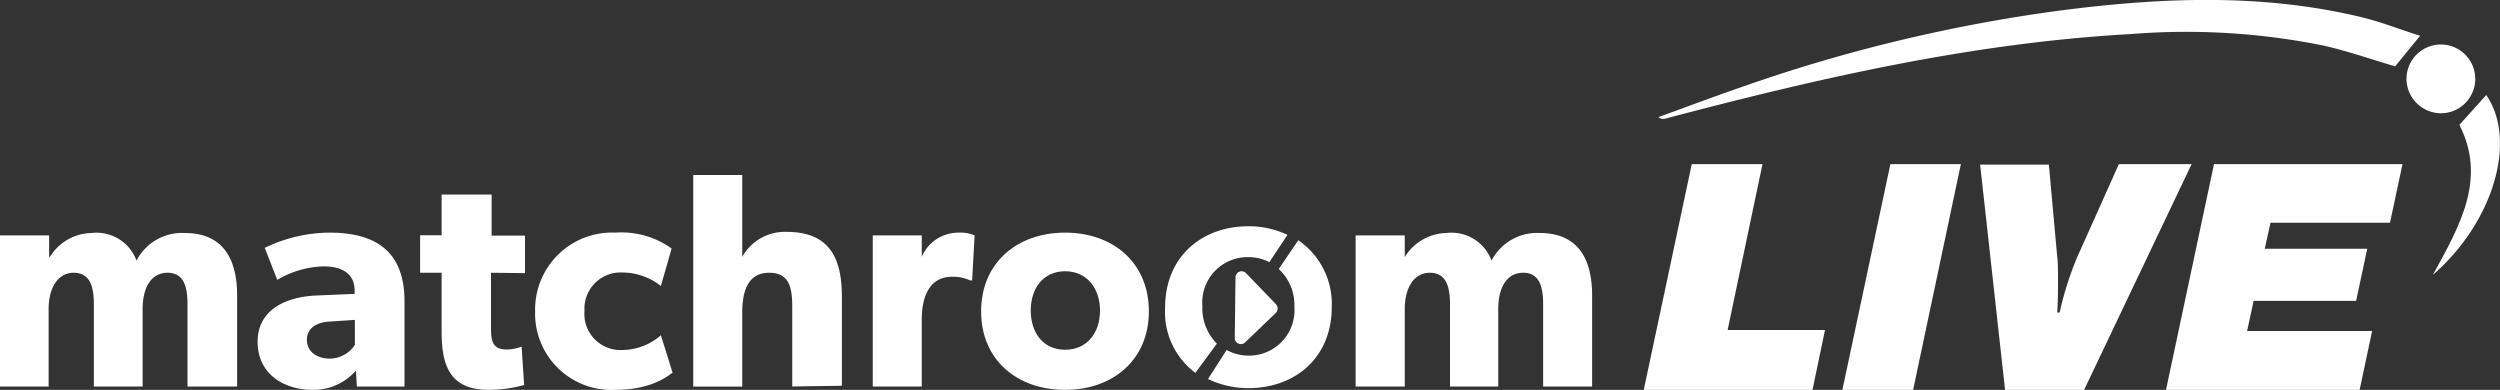 <svg id="Layer_1" data-name="Layer 1" xmlns="http://www.w3.org/2000/svg" viewBox="0 0 200 31.19"><rect x="0" y="0" width="200" height="31.19" fill="#333333" stroke="none"/><defs><style>.cls-1{fill:#fff;}</style></defs><title>Logo - White</title><path class="cls-1" d="M15,30.92V24.35c0-1.3-.24-2.53-1.59-2.53s-2,1.23-2,2.9v6.2H7.51V24.35c0-1.5-.35-2.53-1.62-2.53s-2,1.23-2,2.9v6.2H0V18.83H3.93l0,1.74.05,0a4,4,0,0,1,3.34-1.93,3.4,3.4,0,0,1,3.6,2.21,4.1,4.1,0,0,1,3.86-2.21c3.09,0,4.19,2.11,4.19,5v7.28Z"/><path class="cls-1" d="M28.55,30.92l-.08-1.27A4.51,4.51,0,0,1,25,31.19c-2.13,0-4.39-1.15-4.39-3.85s2.48-3.61,4.71-3.7l3.05-.13v-.27c0-1.27-.91-1.93-2.48-1.93a7.64,7.64,0,0,0-3.71,1.08l-1-2.56a12,12,0,0,1,5.18-1.22c3.78,0,6,1.57,6,5.49v6.82Zm-2.09-5.2c-1.2.05-1.91.57-1.91,1.47s.76,1.5,1.84,1.5a2.44,2.44,0,0,0,2-1.1v-2Z"/><path class="cls-1" d="M39.28,21.82v4.34c0,1.06.07,1.8,1.27,1.8a3.51,3.51,0,0,0,1.18-.23l.2,3.07a10.94,10.94,0,0,1-2.8.39c-3.14,0-3.8-1.91-3.8-4.68V21.82H33.61v-3h1.72V15.56h4v3.29H42v3Z"/><path class="cls-1" d="M49.19,31.19a6.11,6.11,0,0,1-6.38-6.28,6.16,6.16,0,0,1,6.43-6.3,6.87,6.87,0,0,1,4.49,1.27l-.86,3a5,5,0,0,0-3.11-1.08,2.89,2.89,0,0,0-3,3.07A2.89,2.89,0,0,0,49.81,28a4.75,4.75,0,0,0,3.06-1.18l.94,3C53.68,29.84,52.41,31.19,49.19,31.19Z"/><path class="cls-1" d="M63.38,30.92V24.57c0-1.47-.19-2.75-1.84-2.75S59.38,23.19,59.38,25v5.93H55.46V14h3.92v4c0,1.22,0,2.55,0,2.55a3.89,3.89,0,0,1,3.56-2c3.51,0,4.41,2.23,4.41,5.17v7.14Z"/><path class="cls-1" d="M77.77,22.43H77.6a3.24,3.24,0,0,0-1.43-.29c-1.94,0-2.43,1.82-2.43,3.41v5.37H69.82V18.83h3.92l0,1.71h0a3.2,3.2,0,0,1,3-1.93,2.86,2.86,0,0,1,1.23.22Z"/><path class="cls-1" d="M85.21,31.19c-3.83,0-6.72-2.38-6.72-6.28s2.89-6.3,6.72-6.3,6.7,2.4,6.7,6.3S89,31.19,85.21,31.19Zm0-9.49c-1.74,0-2.75,1.35-2.75,3.14s1,3.14,2.75,3.14S88,26.63,88,24.84,86.93,21.7,85.21,21.7Z"/><path class="cls-1" d="M123.45,30.92V24.35c0-1.3-.24-2.53-1.59-2.53s-2,1.23-2,2.9v6.2H116V24.35c0-1.5-.35-2.53-1.62-2.53s-2,1.23-2,2.9v6.2h-3.93V18.83h3.93l0,1.74,0,0a4,4,0,0,1,3.34-1.93,3.4,3.4,0,0,1,3.6,2.21,4.1,4.1,0,0,1,3.86-2.21c3.09,0,4.19,2.11,4.19,5v7.28Z"/><path class="cls-1" d="M97.35,27.49a4,4,0,0,1-1.16-3,3.63,3.63,0,0,1,3.68-3.92,3.72,3.72,0,0,1,1.68.4L103,18.79a7.25,7.25,0,0,0-3.12-.69c-3.74,0-6.67,2.44-6.67,6.5a6.07,6.07,0,0,0,2.42,5.23"/><path class="cls-1" d="M102.3,21.52a3.9,3.9,0,0,1,1.25,3,3.64,3.64,0,0,1-3.68,3.93A3.7,3.7,0,0,1,98.13,28l-1.49,2.32a7.41,7.41,0,0,0,3.23.73c3.73,0,6.67-2.42,6.67-6.49a6.16,6.16,0,0,0-2.68-5.34"/><path class="cls-1" d="M99.66,21.83l2.41,2.5a.5.5,0,0,1,0,.7l-2.46,2.36a.49.49,0,0,1-.83-.36l.06-4.86A.49.49,0,0,1,99.66,21.83Z"/><path class="cls-1" d="M193.61,2.86l-2,2.45c-1.83-.54-3.74-1.21-5.71-1.66a55.36,55.36,0,0,0-15.36-.93c-12.71.7-25,3.52-37.28,6.76a.59.59,0,0,1-.59-.11c2.15-.78,4.3-1.59,6.47-2.34A127.33,127.33,0,0,1,165.21.79c7.93-1,15.87-1.31,23.73.59C190.52,1.76,192,2.36,193.61,2.86Z"/><path class="cls-1" d="M198.9,7.6c2.48,3.58.64,10.12-4.27,14.39,2.2-4,4.31-7.71,2.12-12Z"/><path class="cls-1" d="M195.23,9.06a2.77,2.77,0,0,1-2.71-2.71,2.75,2.75,0,1,1,2.71,2.71Z"/><path id="Path_2237" data-name="Path 2237" class="cls-1" d="M138.21,26.4,141,13.13h-5.66l-3.84,18.06H145l1-4.79Zm37.12-13.27h-5.82l-3.36,7.5A26.28,26.28,0,0,0,164.77,25h-.19c.06-1.19.06-1.67.06-2.43s0-1.6-.06-2l-.67-7.4h-5.5l2,18.06h6.3Zm6.31,4.69h9.56l1-4.69H177.12l-3.84,18.06h15.49l1-4.71h-10l.52-2.41h8.2l.89-4.17h-8.2Z"/><polygon class="cls-1" points="151.23 13.13 147.39 31.19 153.05 31.19 156.87 13.13 151.23 13.13"/></svg>